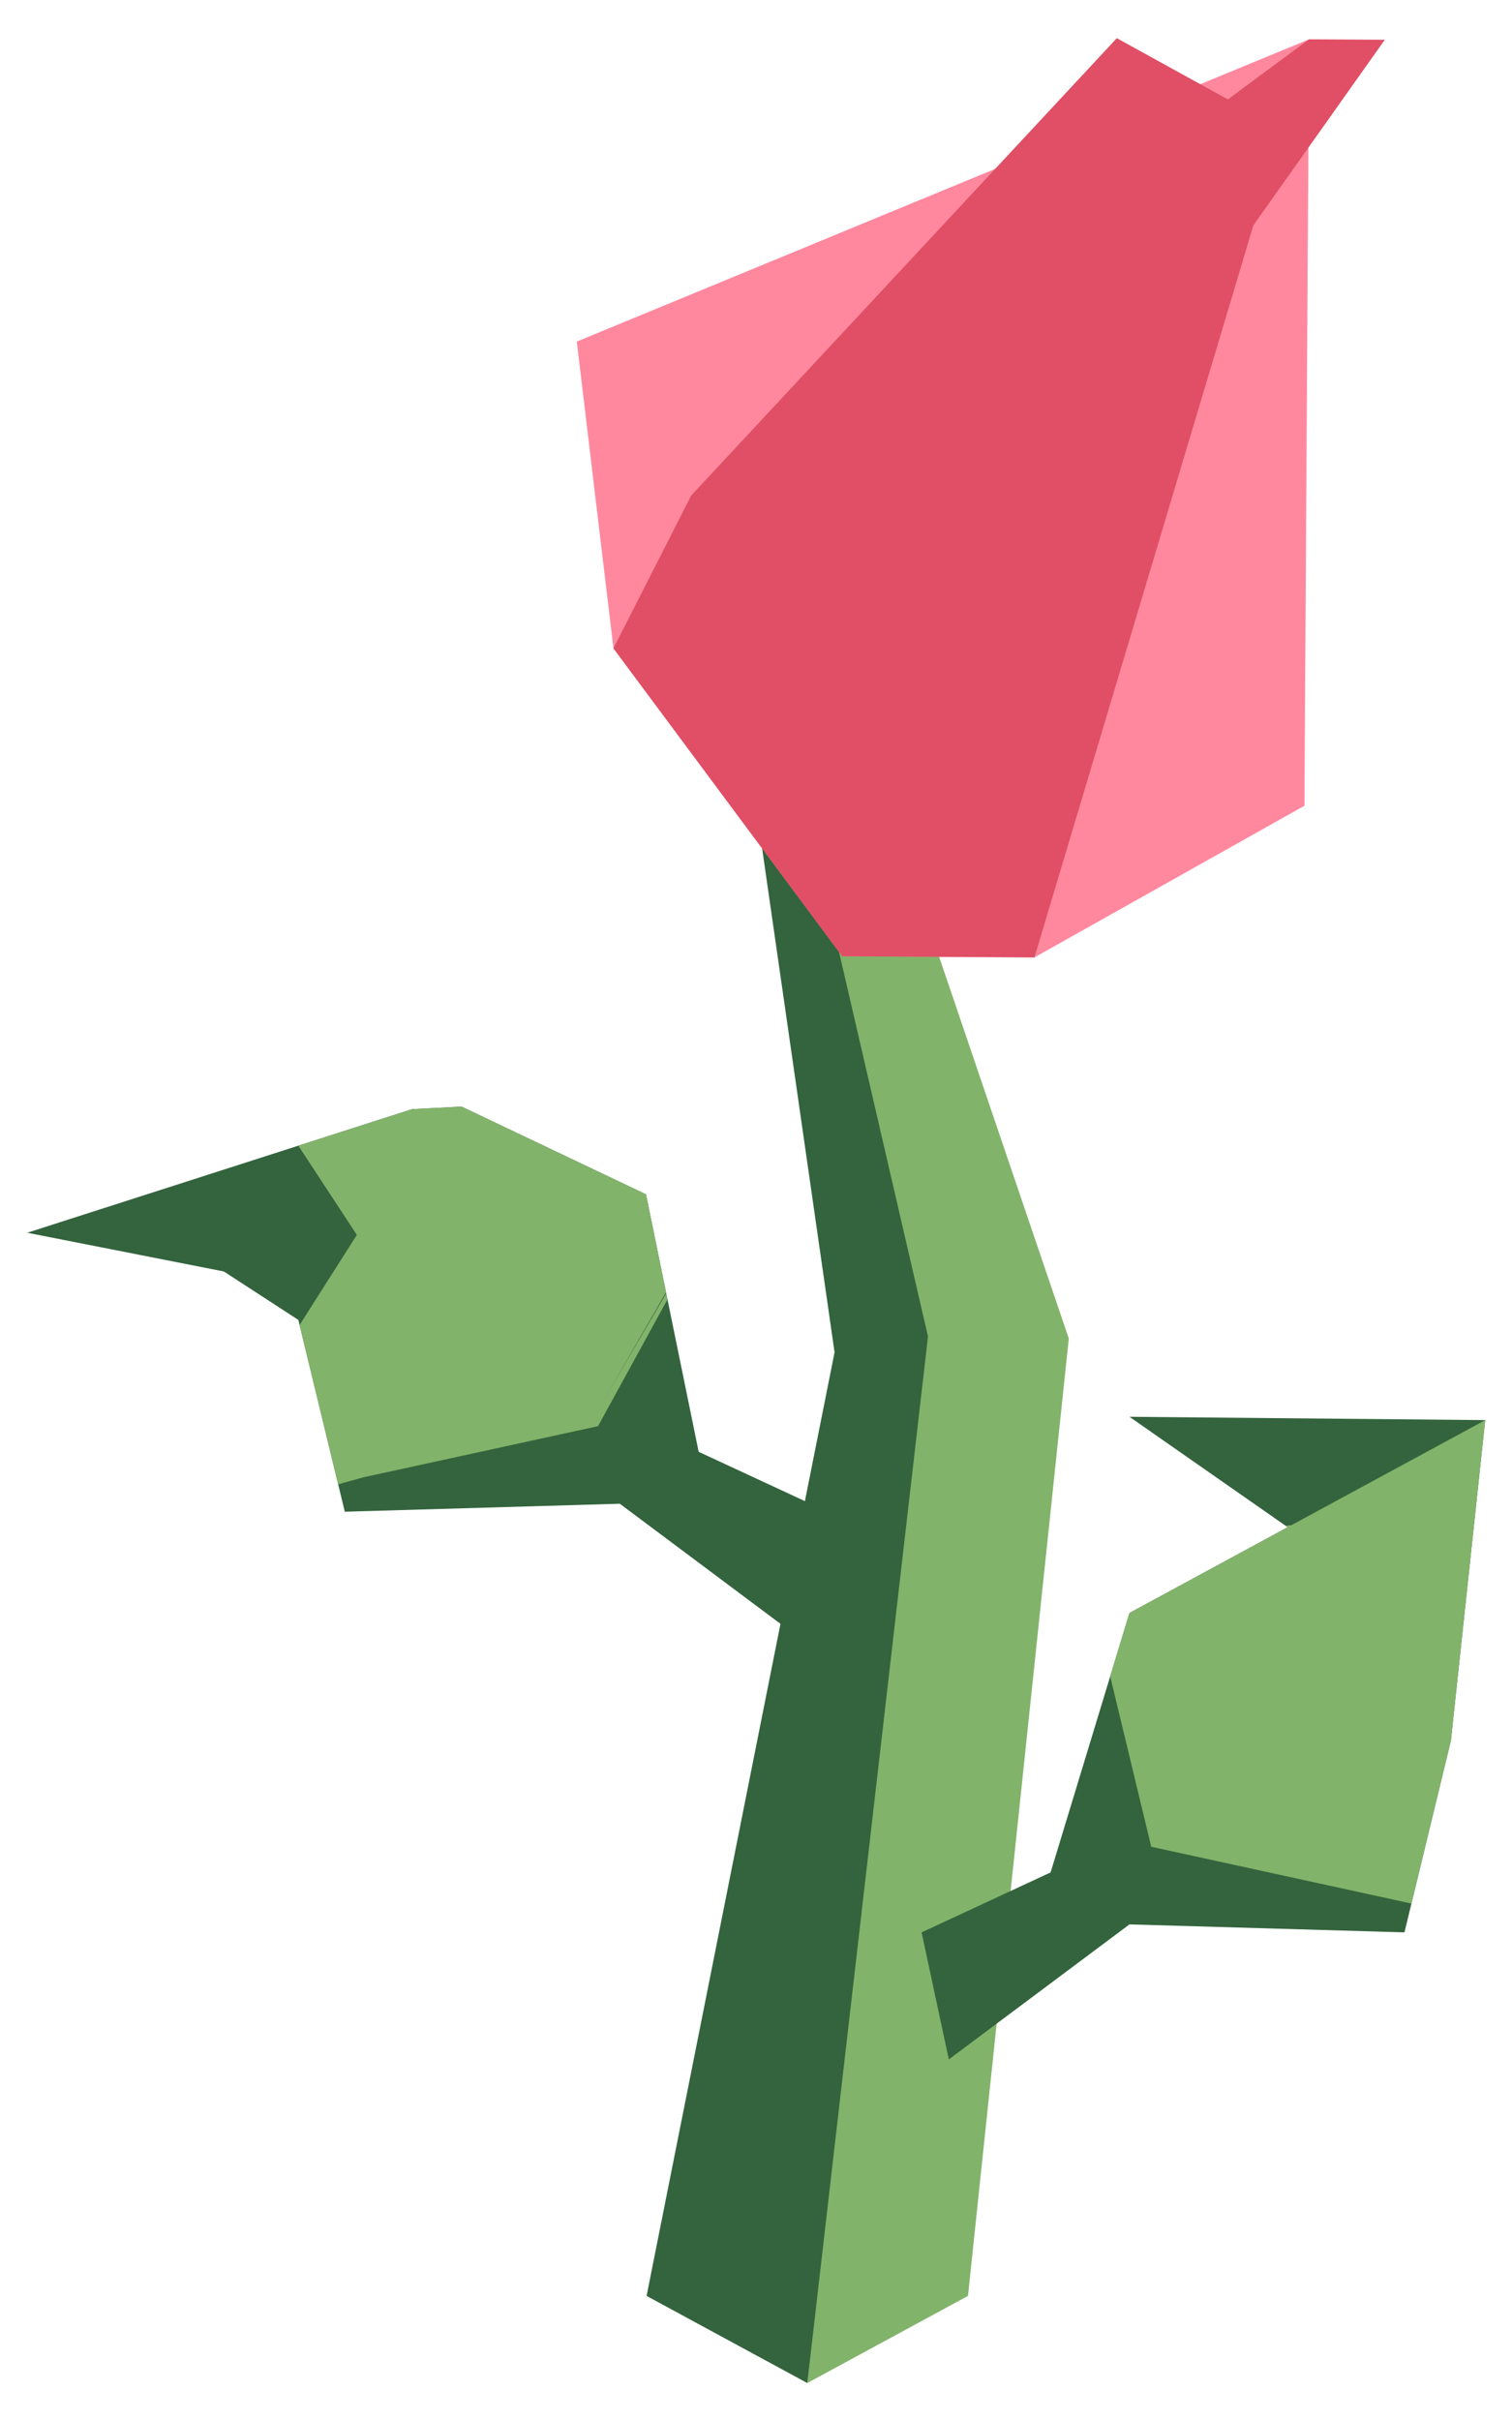 <?xml version="1.0" encoding="UTF-8" standalone="no"?><!DOCTYPE svg PUBLIC "-//W3C//DTD SVG 1.1//EN" "http://www.w3.org/Graphics/SVG/1.1/DTD/svg11.dtd"><svg width="100%" height="100%" viewBox="0 0 25 40" version="1.1" xmlns="http://www.w3.org/2000/svg" xmlns:xlink="http://www.w3.org/1999/xlink" xml:space="preserve" xmlns:serif="http://www.serif.com/" style="fill-rule:evenodd;clip-rule:evenodd;stroke-linejoin:round;stroke-miterlimit:1.414;"><g id="flower05"><g><g><path d="M13.348,39.389l2.657,-1.44l1.667,-15.824l-3.341,-9.833l-0.983,1.175l1.402,8.947l-1.402,16.975Z" style="fill:#82b36a;"/><path d="M12.308,11.984l1.491,10.368l-3.108,15.597l2.657,1.44l1.996,-17.298l-1.996,-8.624l-1.04,-1.483Z" style="fill:#33643d;"/></g><path d="M15.238,31.94l2.133,-0.991l1.304,-4.288l2.616,-1.418l-2.616,-1.825l5.882,0.055l-0.567,5.296l-0.768,3.171l-4.547,-0.132l-2.987,2.232l-0.45,-2.1Z" style="fill:#33643d;"/><clipPath id="_clip1"><path d="M15.238,31.94l2.133,-0.991l1.304,-4.288l2.616,-1.418l-2.616,-1.825l5.882,0.055l-0.567,5.296l-0.768,3.171l-4.547,-0.132l-2.987,2.232l-0.45,-2.1Z"/></clipPath><g clip-path="url(#_clip1)"><path d="M26.167,22.601l-5.437,2.946l-2.055,-0.081l2.677,-0.256l-3.182,1.724l0.865,3.591l3.873,0.845l7.472,1.634l-5.063,-7.762l-6.391,4.829l6.391,-4.829l0.85,-2.641" style="fill:#82b36a;"/></g><path d="M13.685,24.987l-2.133,-0.99l-0.871,-4.256l-3.049,-1.45l-0.818,0.042l-6.364,2.043l3.251,0.64l1.232,0.801l0.768,3.17l4.547,-0.132l2.987,2.232l0.45,-2.1Z" style="fill:#33643d;"/><clipPath id="_clip2"><path d="M13.685,24.987l-2.133,-0.99l-0.871,-4.256l-3.049,-1.45l-0.818,0.042l-6.364,2.043l3.251,0.64l1.232,0.801l0.768,3.17l4.547,-0.132l2.987,2.232l0.45,-2.1Z"/></clipPath><g clip-path="url(#_clip2)"><path d="M2.757,15.648l5.256,0.904l2.235,1.962l-1.838,-1.893l4.323,1.761l-2.845,5.191l-3.873,0.844l-3.231,0.896l3.116,-4.901l4.058,3.034l-2.791,-2.087l-1.267,-0.947l-1.1,-1.678l2.676,-0.847l4.723,1.469l-2.202,3.763l3.271,-5.663l-10.511,-1.808" style="fill:#82b36a;"/></g></g><g><path d="M21.644,0.65l-12.107,4.996l0.606,5.07l3.178,0.019l8.323,-10.085" style="fill:#ff889e;"/><path d="M21.644,0.65l-0.076,12.668l-4.464,2.507l-3.178,-0.019l-3.783,-5.09l1.286,-2.526l10.215,-7.54Z" style="fill:#ff889e;"/><path d="M11.429,8.19l-1.286,2.526l3.783,5.09l3.178,0.019l3.62,-12.101l2.173,-3.067l-1.253,-0.007l-3.397,2.514l2.055,-1.521l-1.836,-1.012l-7.037,7.559" style="fill:#e04f65;"/></g></g></svg>
